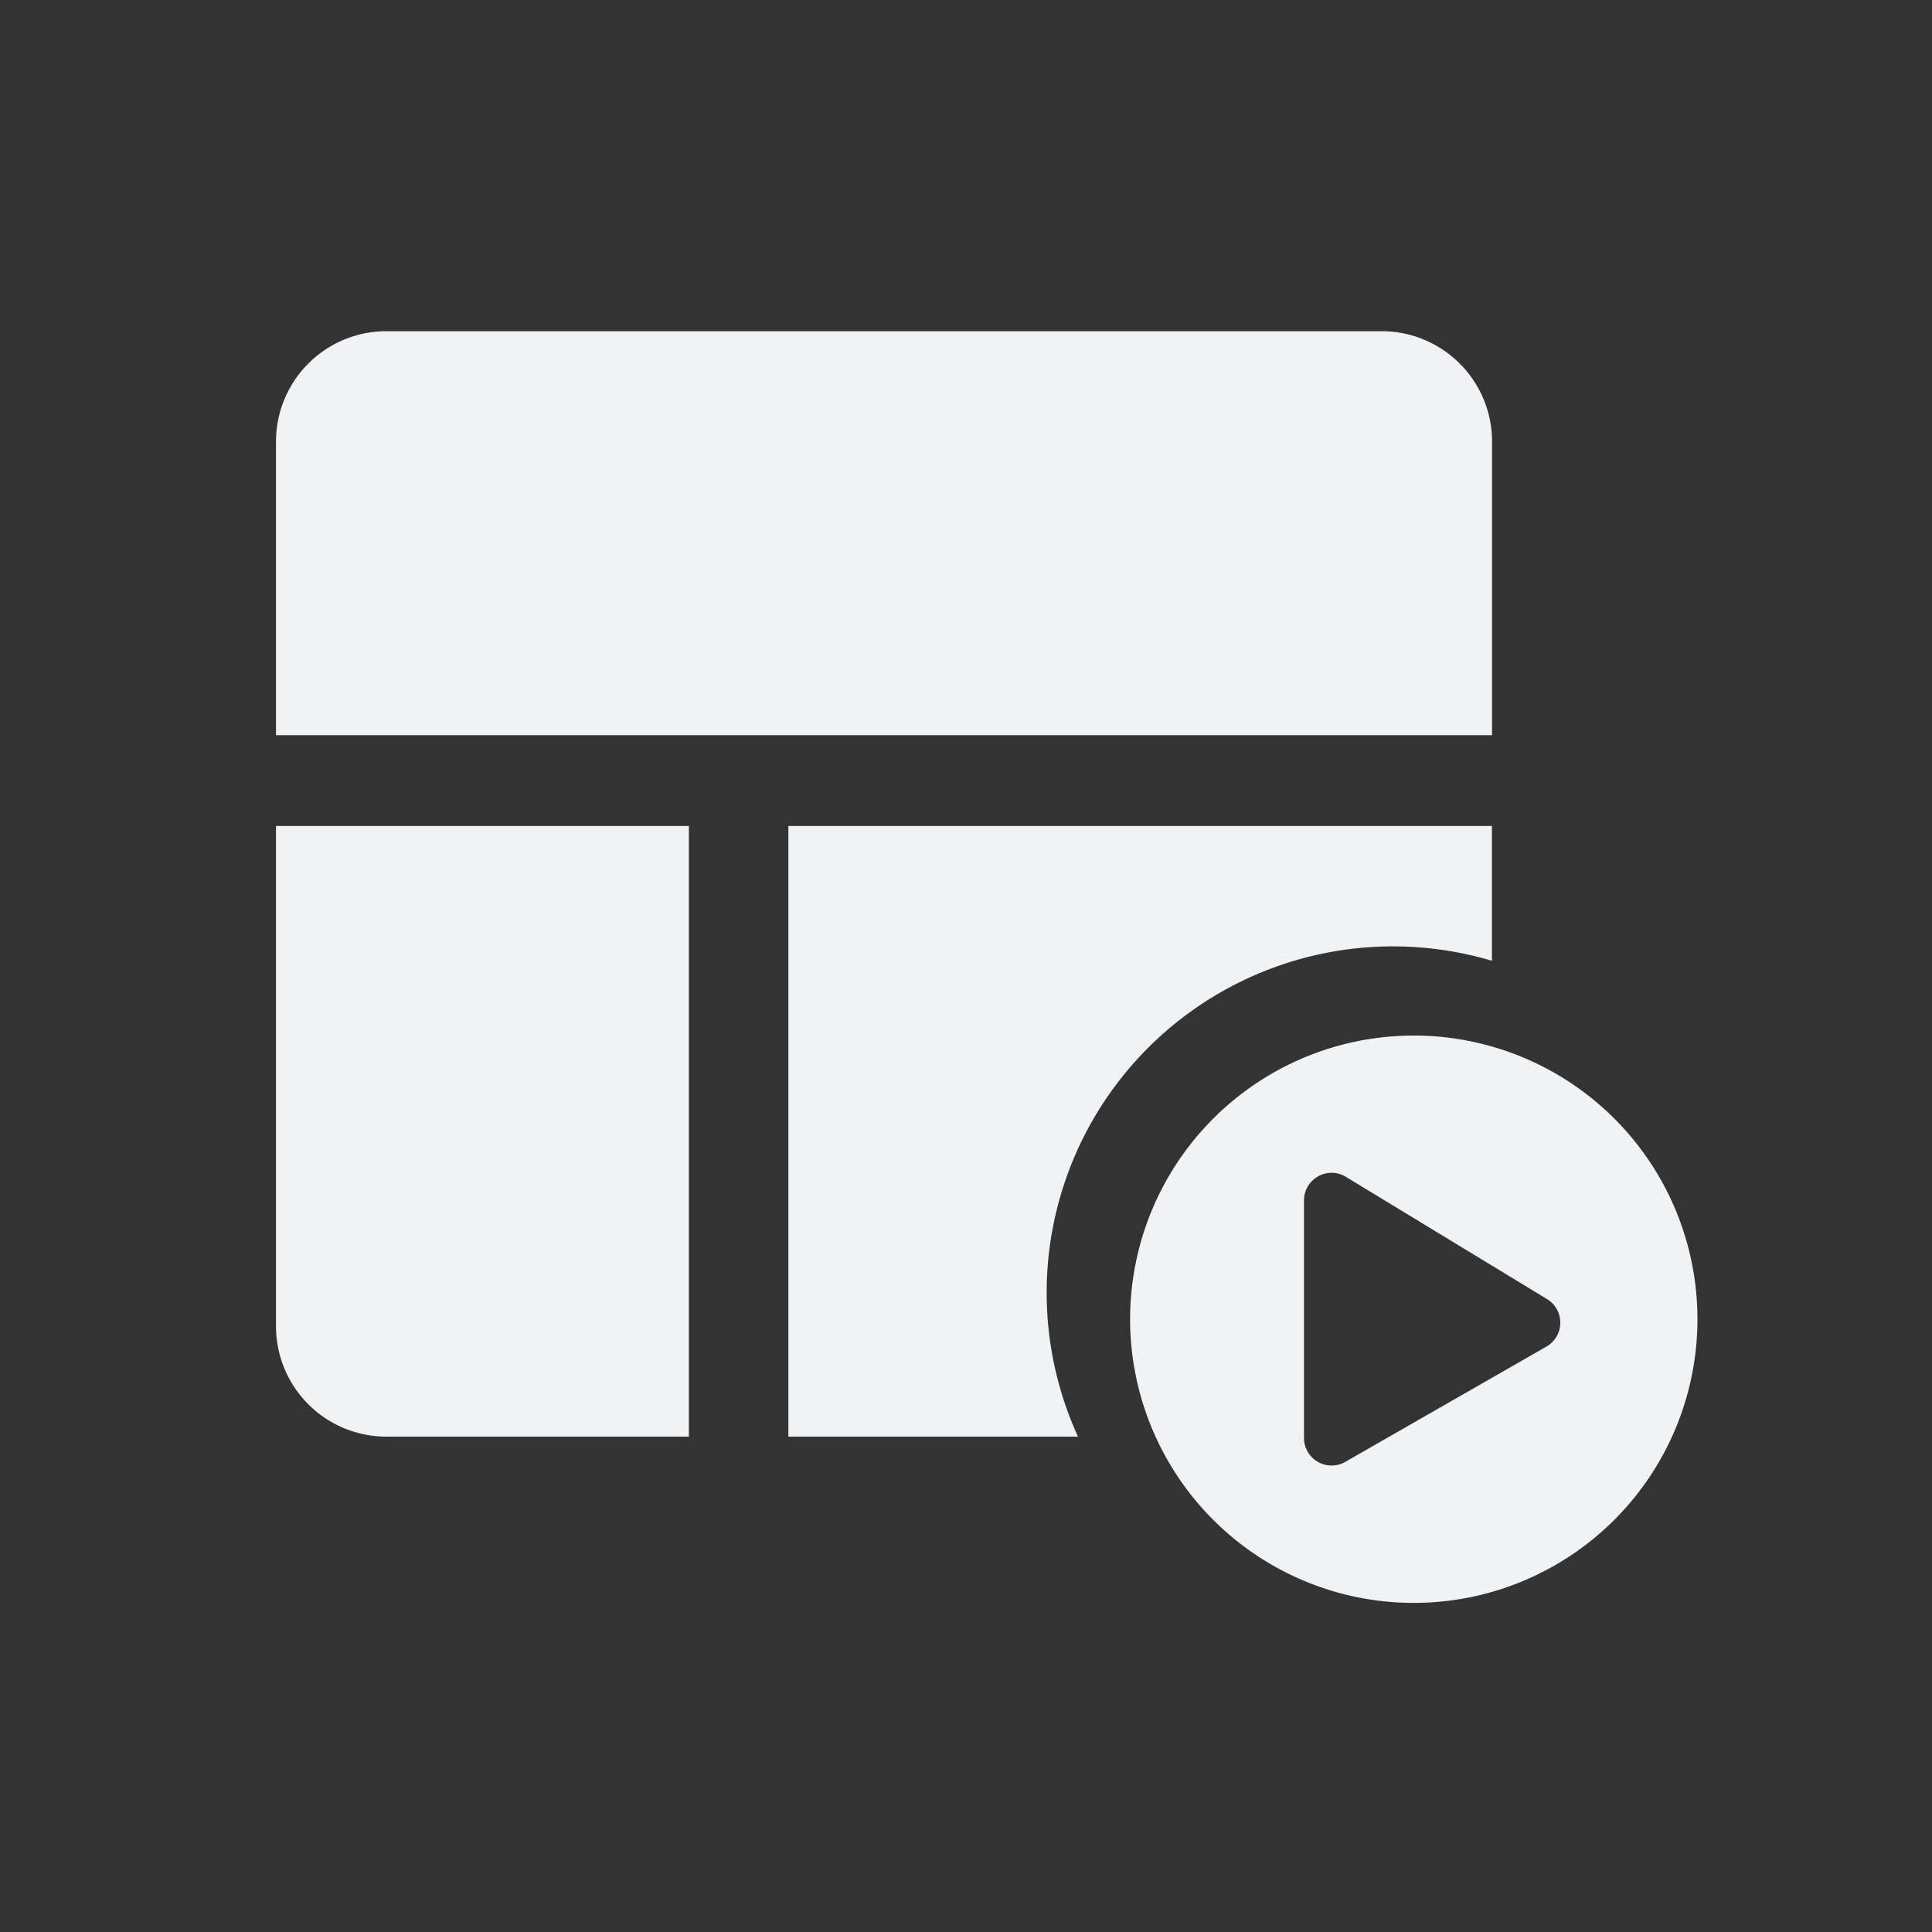 <svg xmlns="http://www.w3.org/2000/svg" width="35" height="35" viewBox="0 0 35 35">
  <rect x="0" y="0" width="35" height="35" fill="#333333" stroke="none"/>
  <g id="Group_41645" data-name="Group 41645" transform="translate(-1001 732)">
    <rect id="Rectangle_11750" data-name="Rectangle 11750" width="35" height="35" transform="translate(1001 -732)" fill="none"/>
    <g id="Group_41630" data-name="Group 41630" transform="translate(-206.758 -1283.5)">
      <path id="Subtraction_30" data-name="Subtraction 30" d="M14.533,20.026H9.282V8.963H22.028v2.443a6.274,6.274,0,0,0-7.5,8.618Zm-7.053,0H2a2,2,0,0,1-2-2V8.963H7.48V20.024l0,0ZM22.029,7.319H0V2A2,2,0,0,1,2,0H20.03a2,2,0,0,1,2,2V7.318Z" transform="translate(1212.758 557.5)" fill="#f1f2f4"/>
      <path id="Icon_awesome-play-circle" data-name="Icon awesome-play-circle" d="M5.7.563A5.139,5.139,0,1,0,10.84,5.7,5.138,5.138,0,0,0,5.7.563ZM8.1,6.2,4.452,8.291a.5.5,0,0,1-.74-.435V3.546a.5.5,0,0,1,.74-.435L8.1,5.328A.5.5,0,0,1,8.1,6.2Z" transform="translate(1227.669 569.697)" fill="#f1f2f4"/>
    </g>
  </g>
</svg>
